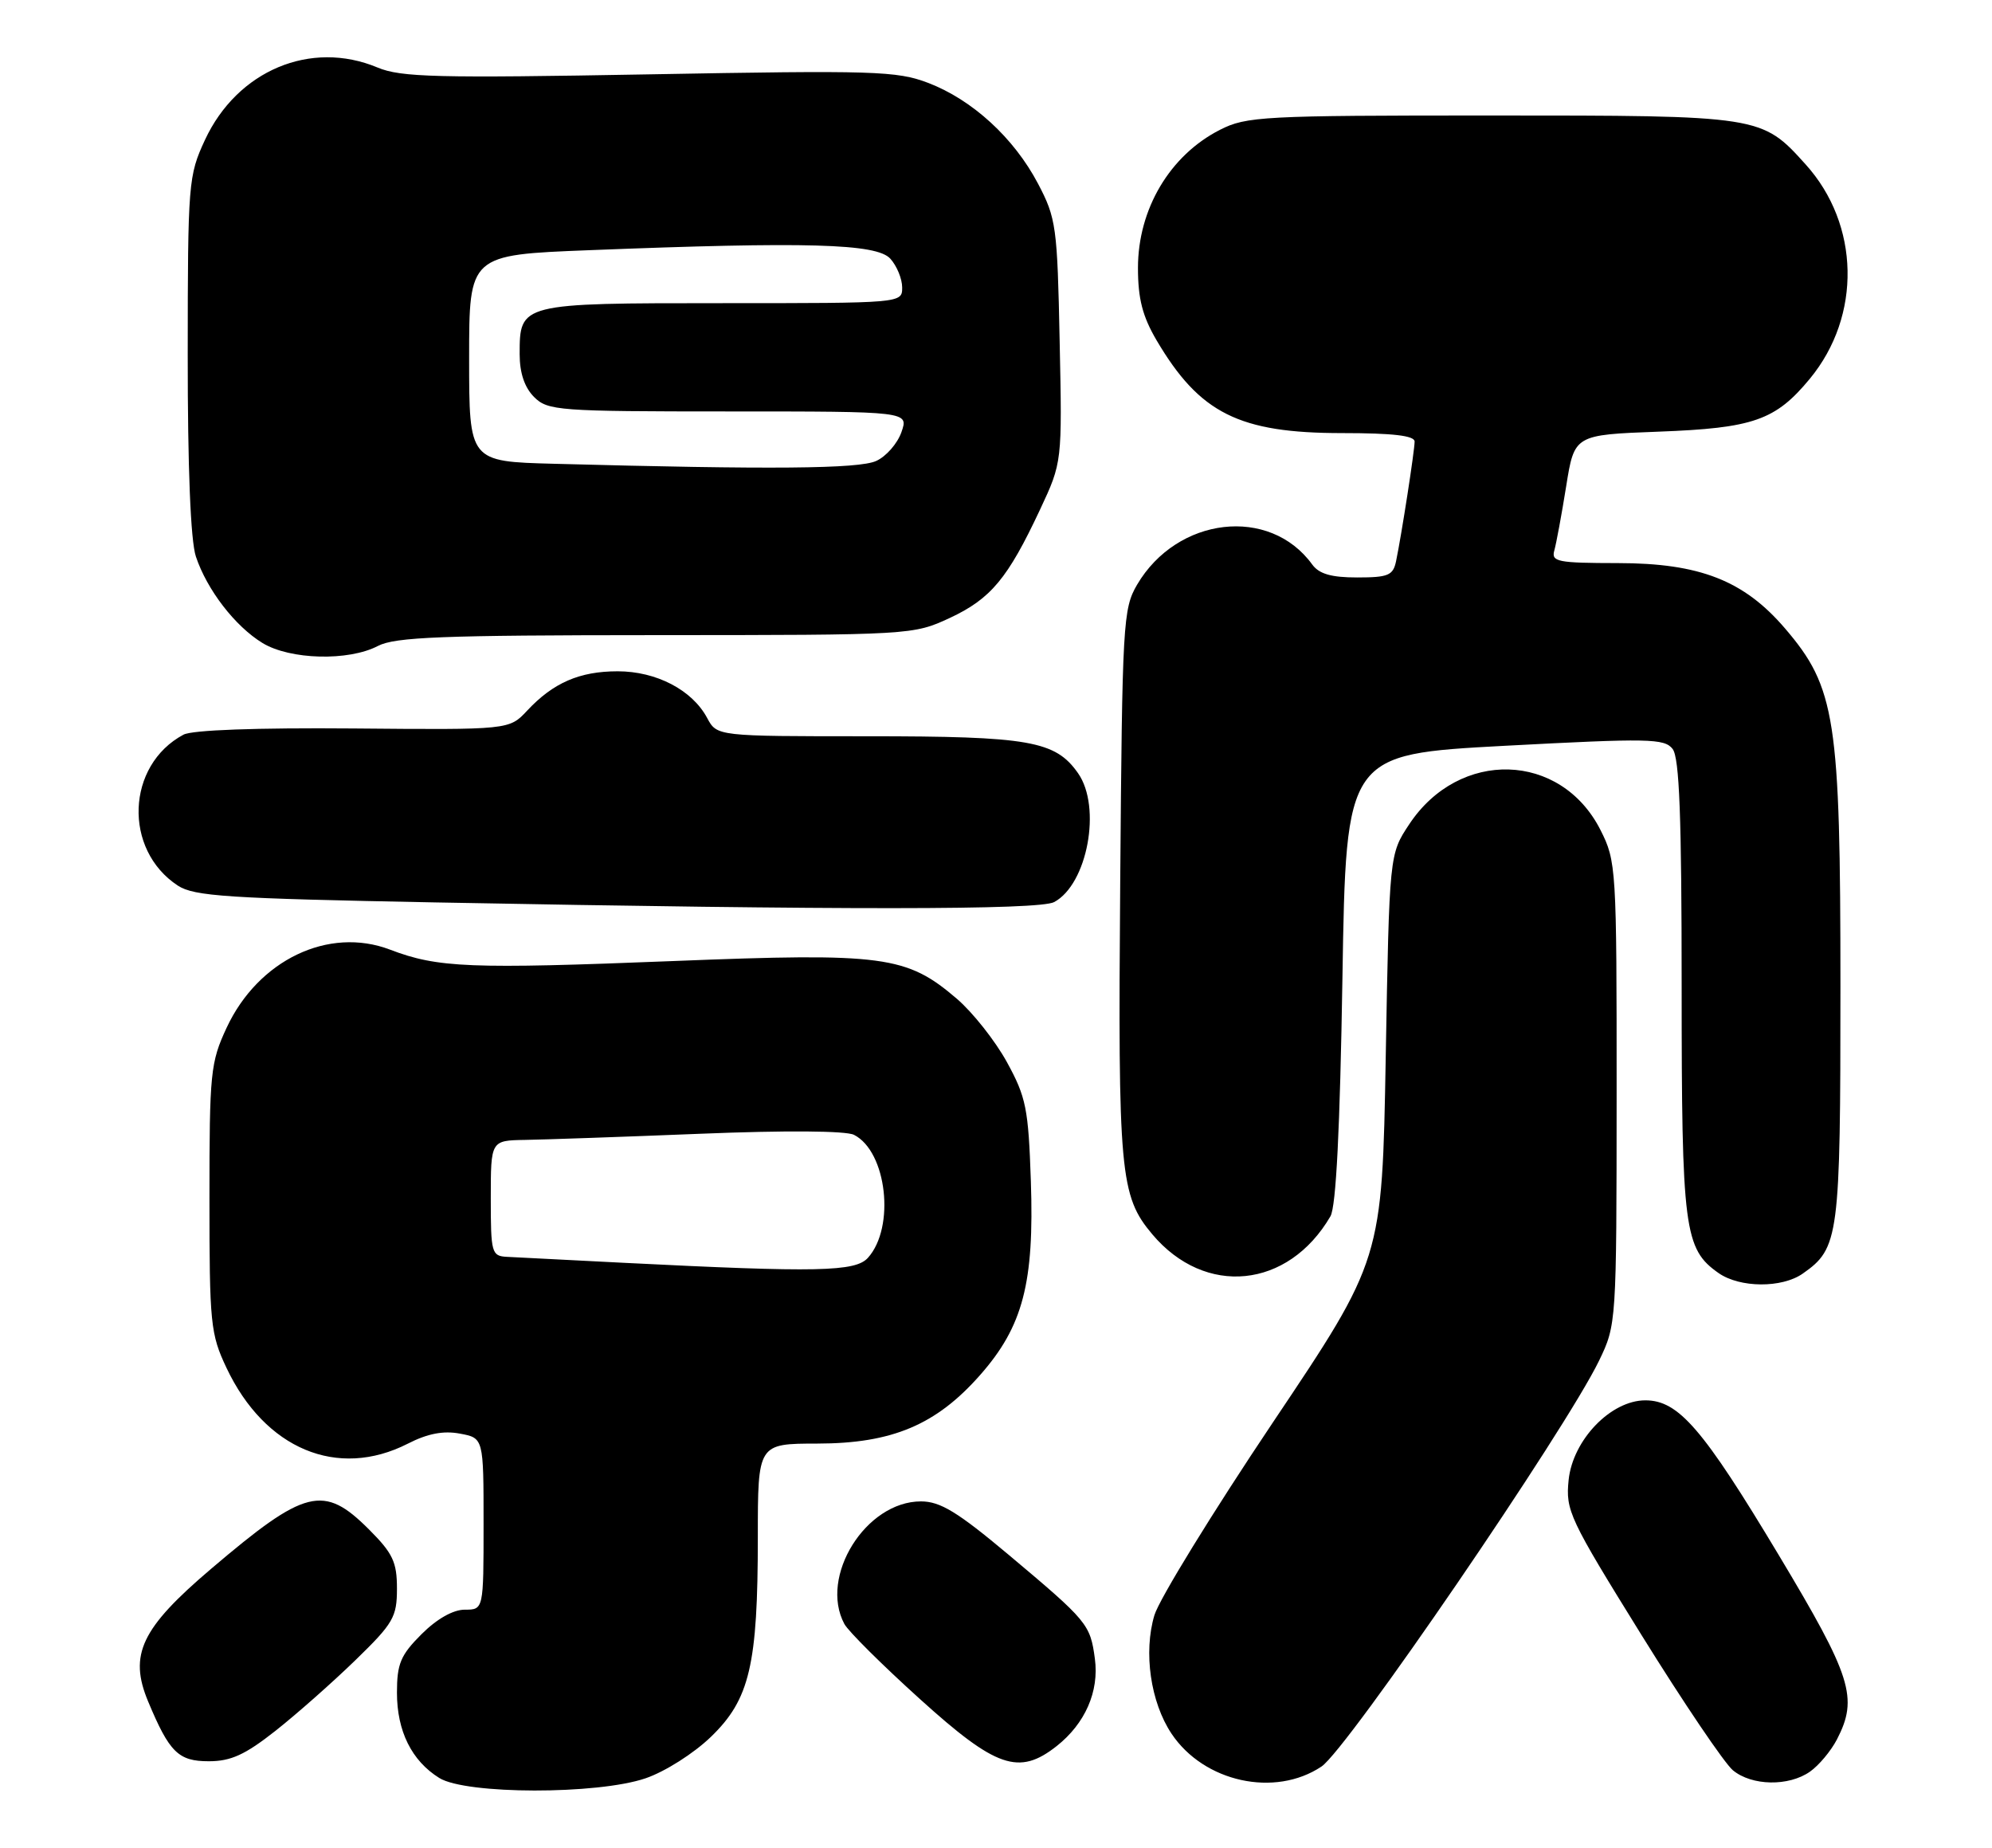 <?xml version="1.0" encoding="UTF-8" standalone="no"?>
<!DOCTYPE svg PUBLIC "-//W3C//DTD SVG 1.1//EN" "http://www.w3.org/Graphics/SVG/1.1/DTD/svg11.dtd" >
<svg xmlns="http://www.w3.org/2000/svg" xmlns:xlink="http://www.w3.org/1999/xlink" version="1.1" viewBox="0 0 276 256">
 <g >
 <path fill="currentColor"
d=" M 89.45 246.36 C 92.14 245.44 96.12 242.92 98.51 240.61 C 103.88 235.42 105.00 230.65 105.00 212.95 C 105.00 200.00 105.00 200.00 113.25 199.99 C 123.60 199.98 129.72 197.40 135.81 190.48 C 141.74 183.75 143.31 177.73 142.83 163.64 C 142.49 153.57 142.17 151.99 139.51 147.14 C 137.89 144.19 134.77 140.25 132.58 138.37 C 125.61 132.40 122.45 131.98 93.32 133.14 C 65.12 134.26 60.66 134.09 54.04 131.56 C 45.53 128.32 35.78 132.99 31.40 142.38 C 29.16 147.19 29.02 148.61 29.02 166.00 C 29.02 183.37 29.16 184.80 31.38 189.50 C 36.71 200.76 46.77 204.96 56.51 200.00 C 59.24 198.60 61.44 198.18 63.72 198.61 C 67.00 199.22 67.00 199.22 67.00 211.11 C 67.00 223.00 67.00 223.00 64.40 223.00 C 62.78 223.00 60.52 224.28 58.40 226.40 C 55.50 229.30 55.00 230.49 55.00 234.50 C 55.00 239.83 57.04 243.94 60.87 246.32 C 64.56 248.61 82.78 248.64 89.45 246.36 Z  M 183.10 244.73 C 186.66 242.35 216.90 198.13 221.56 188.50 C 223.96 183.53 223.98 183.29 223.99 151.46 C 224.00 120.21 223.94 119.31 221.75 114.98 C 216.26 104.15 202.18 103.73 195.25 114.20 C 192.50 118.35 192.50 118.35 192.00 146.42 C 191.50 174.50 191.50 174.50 176.33 197.11 C 167.99 209.55 160.62 221.54 159.95 223.76 C 158.41 228.90 159.41 235.82 162.32 240.18 C 166.81 246.90 176.64 249.05 183.10 244.73 Z  M 250.78 245.44 C 252.01 244.58 253.68 242.58 254.51 240.99 C 257.49 235.22 256.58 232.32 246.45 215.43 C 235.94 197.91 232.57 194.00 227.97 194.00 C 223.19 194.00 217.92 199.48 217.34 205.03 C 216.91 209.28 217.41 210.34 227.43 226.50 C 233.23 235.85 238.94 244.29 240.10 245.25 C 242.73 247.42 247.83 247.51 250.78 245.44 Z  M 38.16 239.79 C 41.10 237.47 46.09 233.06 49.25 229.99 C 54.50 224.89 55.00 224.03 55.00 220.08 C 55.00 216.40 54.43 215.19 51.12 211.88 C 44.84 205.60 42.31 206.23 29.24 217.35 C 19.56 225.58 17.82 229.24 20.52 235.71 C 23.47 242.78 24.71 244.00 28.93 244.00 C 31.99 244.00 33.96 243.10 38.16 239.79 Z  M 146.39 241.91 C 150.35 238.79 152.31 234.33 151.70 229.80 C 151.06 225.02 150.70 224.59 139.78 215.42 C 132.66 209.45 130.28 208.00 127.60 208.00 C 119.97 208.00 113.47 218.40 116.99 224.98 C 117.53 225.99 122.25 230.68 127.49 235.41 C 138.01 244.92 141.18 246.01 146.39 241.91 Z  M 249.78 176.44 C 254.81 172.92 255.00 171.45 255.00 136.65 C 255.00 99.57 254.33 95.25 247.33 87.07 C 241.64 80.42 235.51 78.02 224.18 78.01 C 215.79 78.00 214.91 77.83 215.36 76.25 C 215.63 75.29 216.37 71.29 217.00 67.37 C 218.14 60.24 218.14 60.24 229.82 59.80 C 242.94 59.31 246.01 58.23 250.77 52.46 C 257.95 43.75 257.70 31.11 250.18 22.78 C 244.08 16.01 244.00 16.00 206.49 16.00 C 174.95 16.00 172.68 16.12 169.02 17.99 C 162.08 21.53 157.67 28.97 157.67 37.12 C 157.67 41.38 158.30 43.82 160.24 47.13 C 166.22 57.27 171.68 60.00 185.97 60.00 C 192.95 60.00 196.00 60.35 196.00 61.17 C 196.00 62.42 194.20 74.05 193.43 77.75 C 193.02 79.72 192.34 80.00 188.04 80.00 C 184.45 80.00 182.76 79.51 181.81 78.20 C 175.92 70.08 163.10 71.57 157.55 81.00 C 155.60 84.34 155.49 86.26 155.21 122.23 C 154.89 162.50 155.18 165.68 159.65 170.99 C 166.98 179.70 178.49 178.54 184.34 168.50 C 185.12 167.15 185.66 156.41 186.00 135.50 C 186.50 104.50 186.50 104.50 208.50 103.32 C 228.46 102.26 230.62 102.30 231.75 103.76 C 232.69 104.98 233.00 113.18 233.00 136.72 C 233.00 170.34 233.35 173.03 238.12 176.37 C 241.07 178.43 246.89 178.47 249.78 176.44 Z  M 146.06 124.97 C 150.67 122.50 152.66 111.81 149.37 107.12 C 146.23 102.63 142.62 102.00 120.20 102.00 C 99.34 102.00 99.34 102.00 97.98 99.47 C 95.91 95.59 90.94 93.00 85.58 93.00 C 80.30 93.00 76.64 94.59 73.03 98.46 C 70.55 101.11 70.55 101.11 48.96 100.92 C 35.56 100.81 26.62 101.13 25.42 101.78 C 17.49 106.02 17.05 117.71 24.64 122.69 C 26.91 124.17 31.54 124.47 60.37 125.02 C 116.88 126.09 143.99 126.08 146.06 124.97 Z  M 52.36 89.49 C 54.75 88.25 61.21 88.00 90.86 87.99 C 126.27 87.98 126.53 87.96 131.60 85.61 C 137.29 82.95 139.63 80.14 144.11 70.58 C 147.17 64.04 147.17 64.04 146.82 47.27 C 146.50 31.39 146.34 30.23 143.82 25.44 C 140.49 19.11 134.72 13.82 128.59 11.48 C 124.26 9.83 121.11 9.73 89.96 10.30 C 60.52 10.83 55.54 10.71 52.30 9.35 C 43.06 5.49 32.88 9.76 28.40 19.38 C 26.10 24.34 26.02 25.29 26.01 49.10 C 26.00 64.86 26.41 74.92 27.14 77.10 C 28.68 81.72 32.58 86.77 36.37 89.08 C 40.19 91.41 48.29 91.62 52.36 89.49 Z  M 86.50 174.95 C 78.80 174.56 71.49 174.19 70.25 174.12 C 68.11 174.01 68.00 173.59 68.00 166.00 C 68.00 158.00 68.00 158.00 72.75 157.92 C 75.36 157.88 86.28 157.50 97.00 157.07 C 108.83 156.59 117.22 156.65 118.33 157.22 C 122.88 159.54 124.06 170.02 120.26 174.25 C 118.52 176.19 113.30 176.30 86.50 174.95 Z  M 76.75 64.25 C 65.00 63.94 65.00 63.94 65.00 49.63 C 65.00 35.31 65.00 35.31 81.66 34.66 C 111.80 33.47 121.45 33.74 123.35 35.83 C 124.26 36.83 125.00 38.63 125.00 39.83 C 125.00 42.00 124.99 42.00 100.07 42.00 C 72.03 42.00 72.00 42.01 72.00 49.07 C 72.00 51.67 72.68 53.68 74.00 55.00 C 75.89 56.89 77.33 57.00 100.95 57.00 C 125.90 57.00 125.90 57.00 124.90 59.86 C 124.35 61.44 122.78 63.24 121.40 63.86 C 119.00 64.96 106.80 65.06 76.75 64.25 Z "/>
</g>
</svg>
